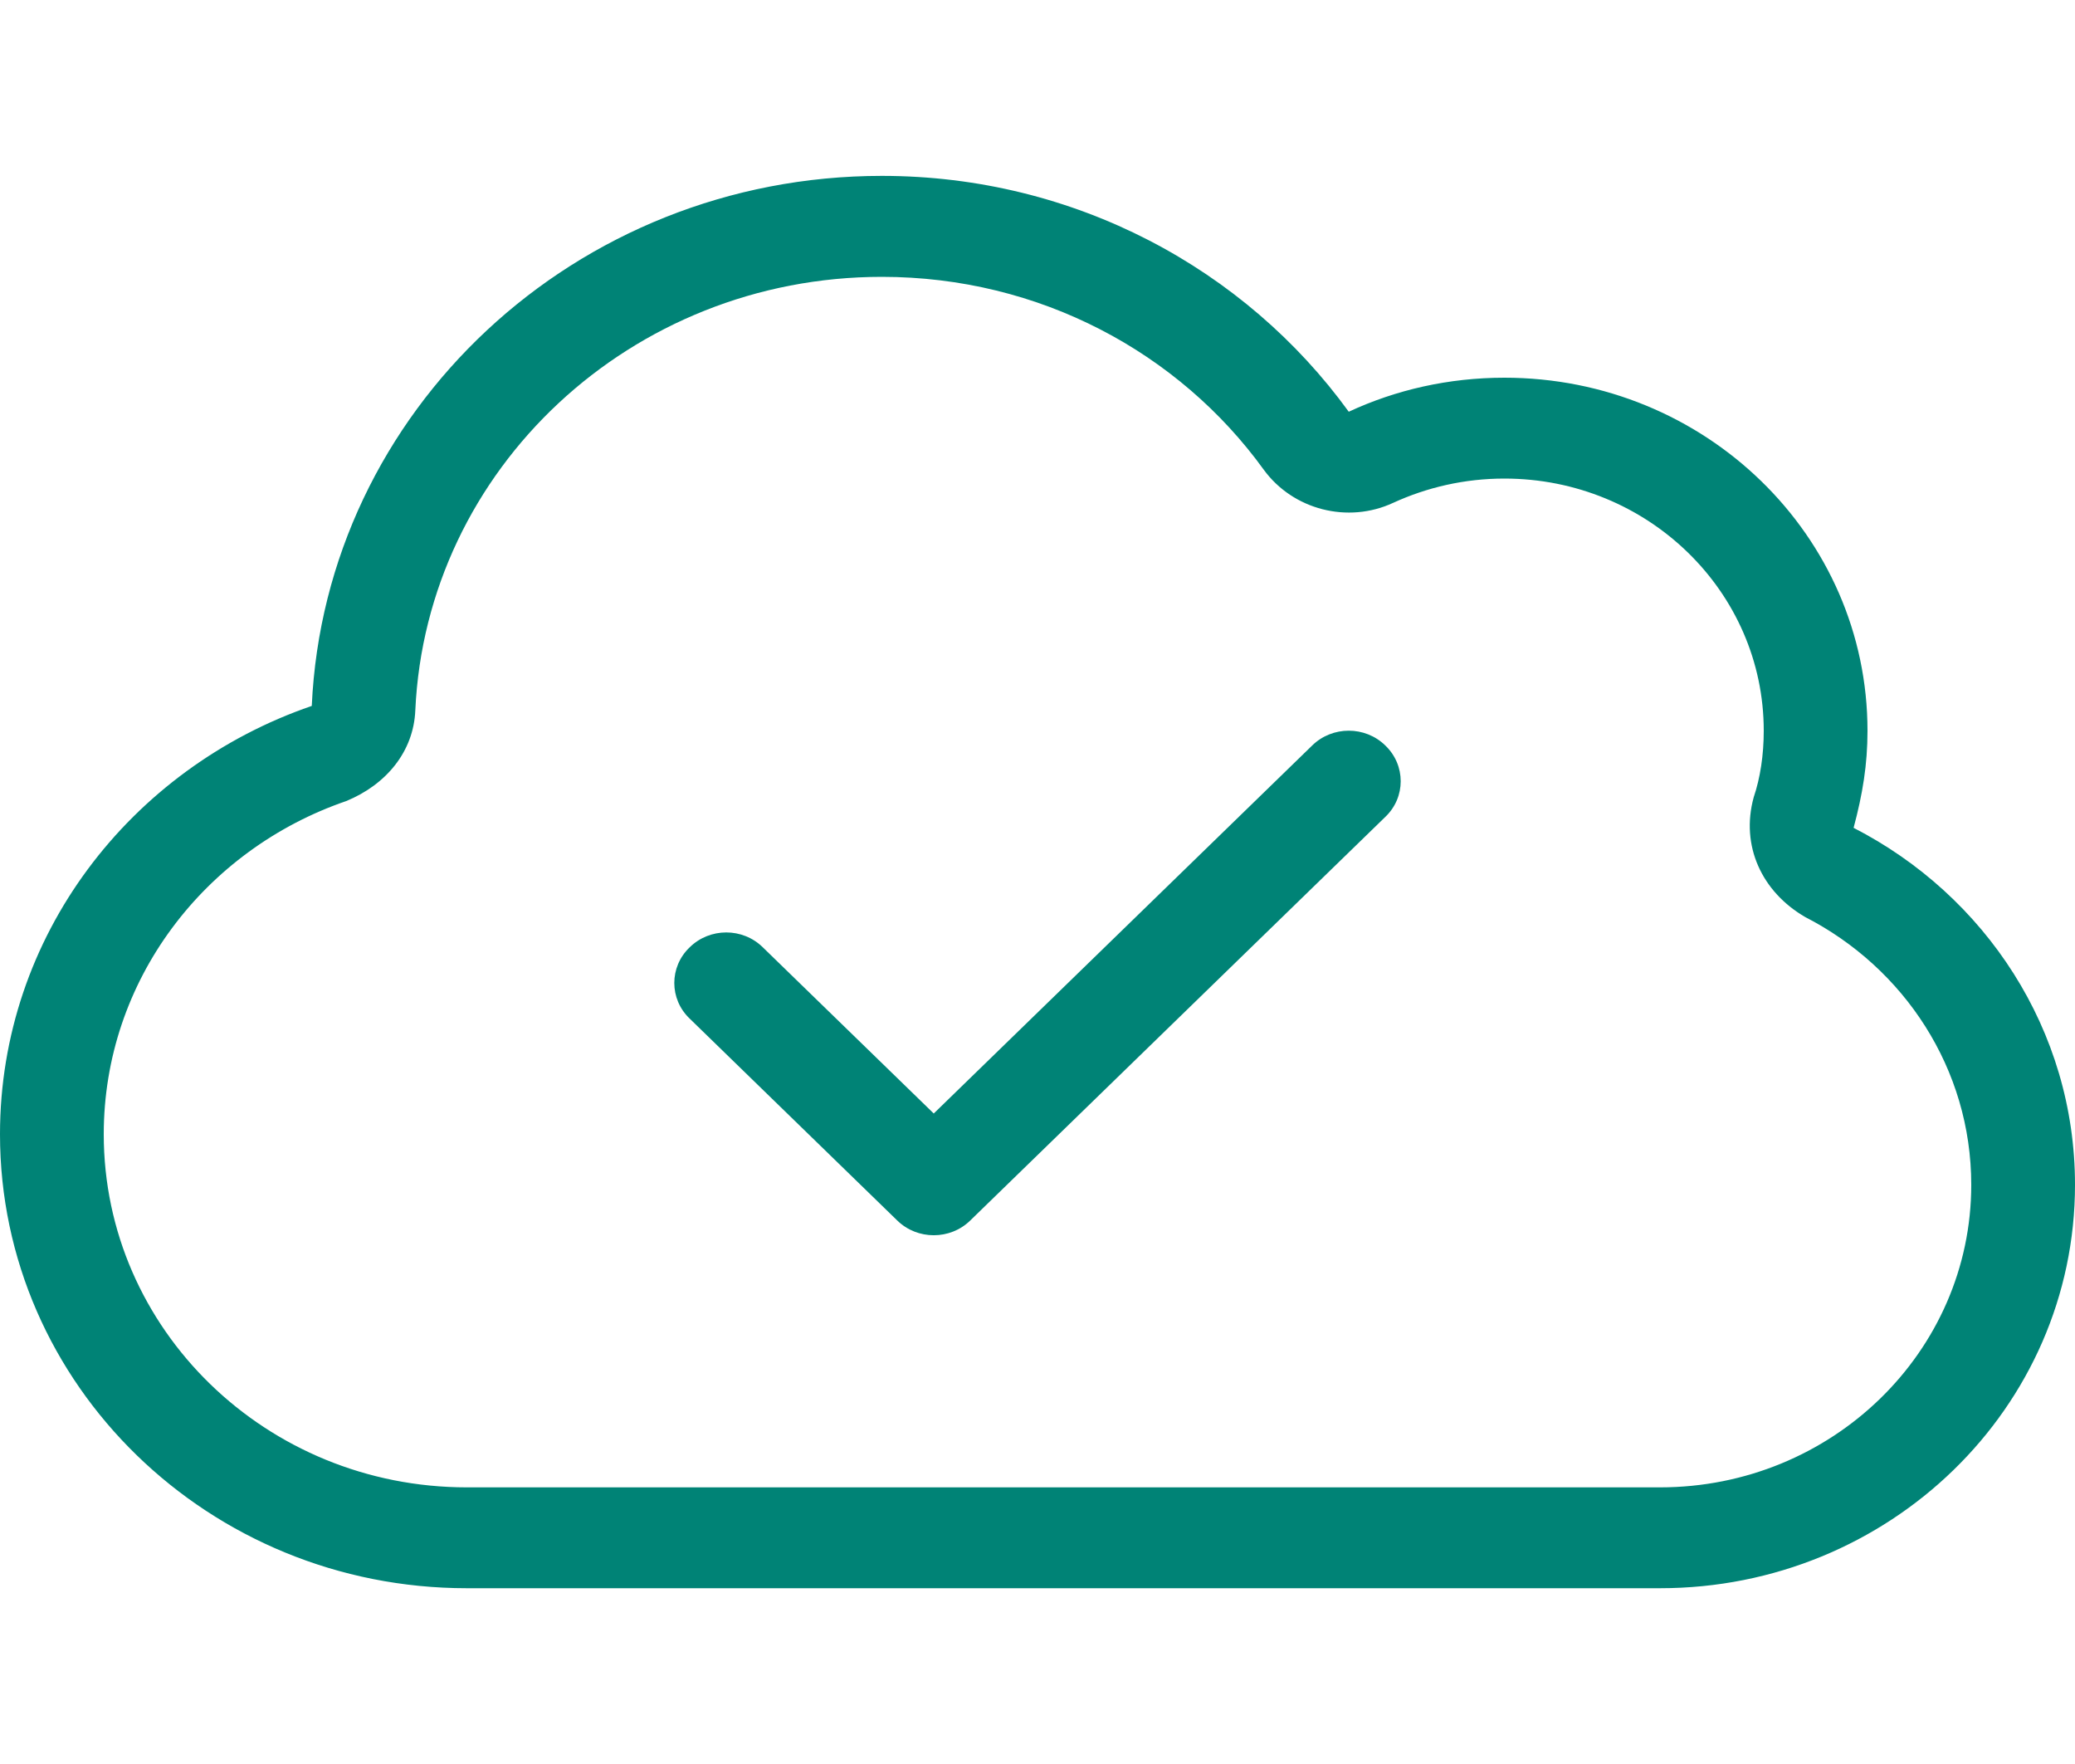 <svg width="20" height="17" viewBox="0 0 20 17" fill="none" xmlns="http://www.w3.org/2000/svg">
<path d="M9.353 11.761C9.159 11.952 8.841 11.952 8.647 11.761L6.647 9.816C6.45 9.628 6.45 9.318 6.647 9.13C6.841 8.938 7.159 8.938 7.353 9.13L9 10.731L12.647 7.185C12.841 6.994 13.159 6.994 13.353 7.185C13.55 7.374 13.55 7.684 13.353 7.872L9.353 11.761ZM8.5 1.695C10.359 1.695 12.003 2.593 13 3.968C13.453 3.757 13.963 3.64 14.5 3.64C16.434 3.64 18 5.162 18 7.043C18 7.368 17.953 7.653 17.866 7.978C19.134 8.628 20 9.926 20 11.418C20 13.566 18.209 15.306 16 15.306H4.5C2.015 15.306 0 13.347 0 10.931C0 9.023 1.255 7.404 3.005 6.803C3.134 3.962 5.544 1.695 8.5 1.695ZM8.5 2.668C6.081 2.668 4.109 4.521 4.003 6.845C3.987 7.243 3.722 7.562 3.337 7.72C1.974 8.188 1 9.449 1 10.931C1 12.812 2.567 14.334 4.5 14.334H16C17.656 14.334 19 13.028 19 11.418C19 10.3 18.353 9.327 17.4 8.838C16.981 8.595 16.775 8.151 16.903 7.684C16.966 7.498 17 7.276 17 7.043C17 5.7 15.881 4.612 14.5 4.612C14.116 4.612 13.753 4.697 13.428 4.846C12.991 5.049 12.463 4.913 12.181 4.527C11.366 3.4 10.022 2.668 8.5 2.668Z" fill="#008376"/>
</svg>
